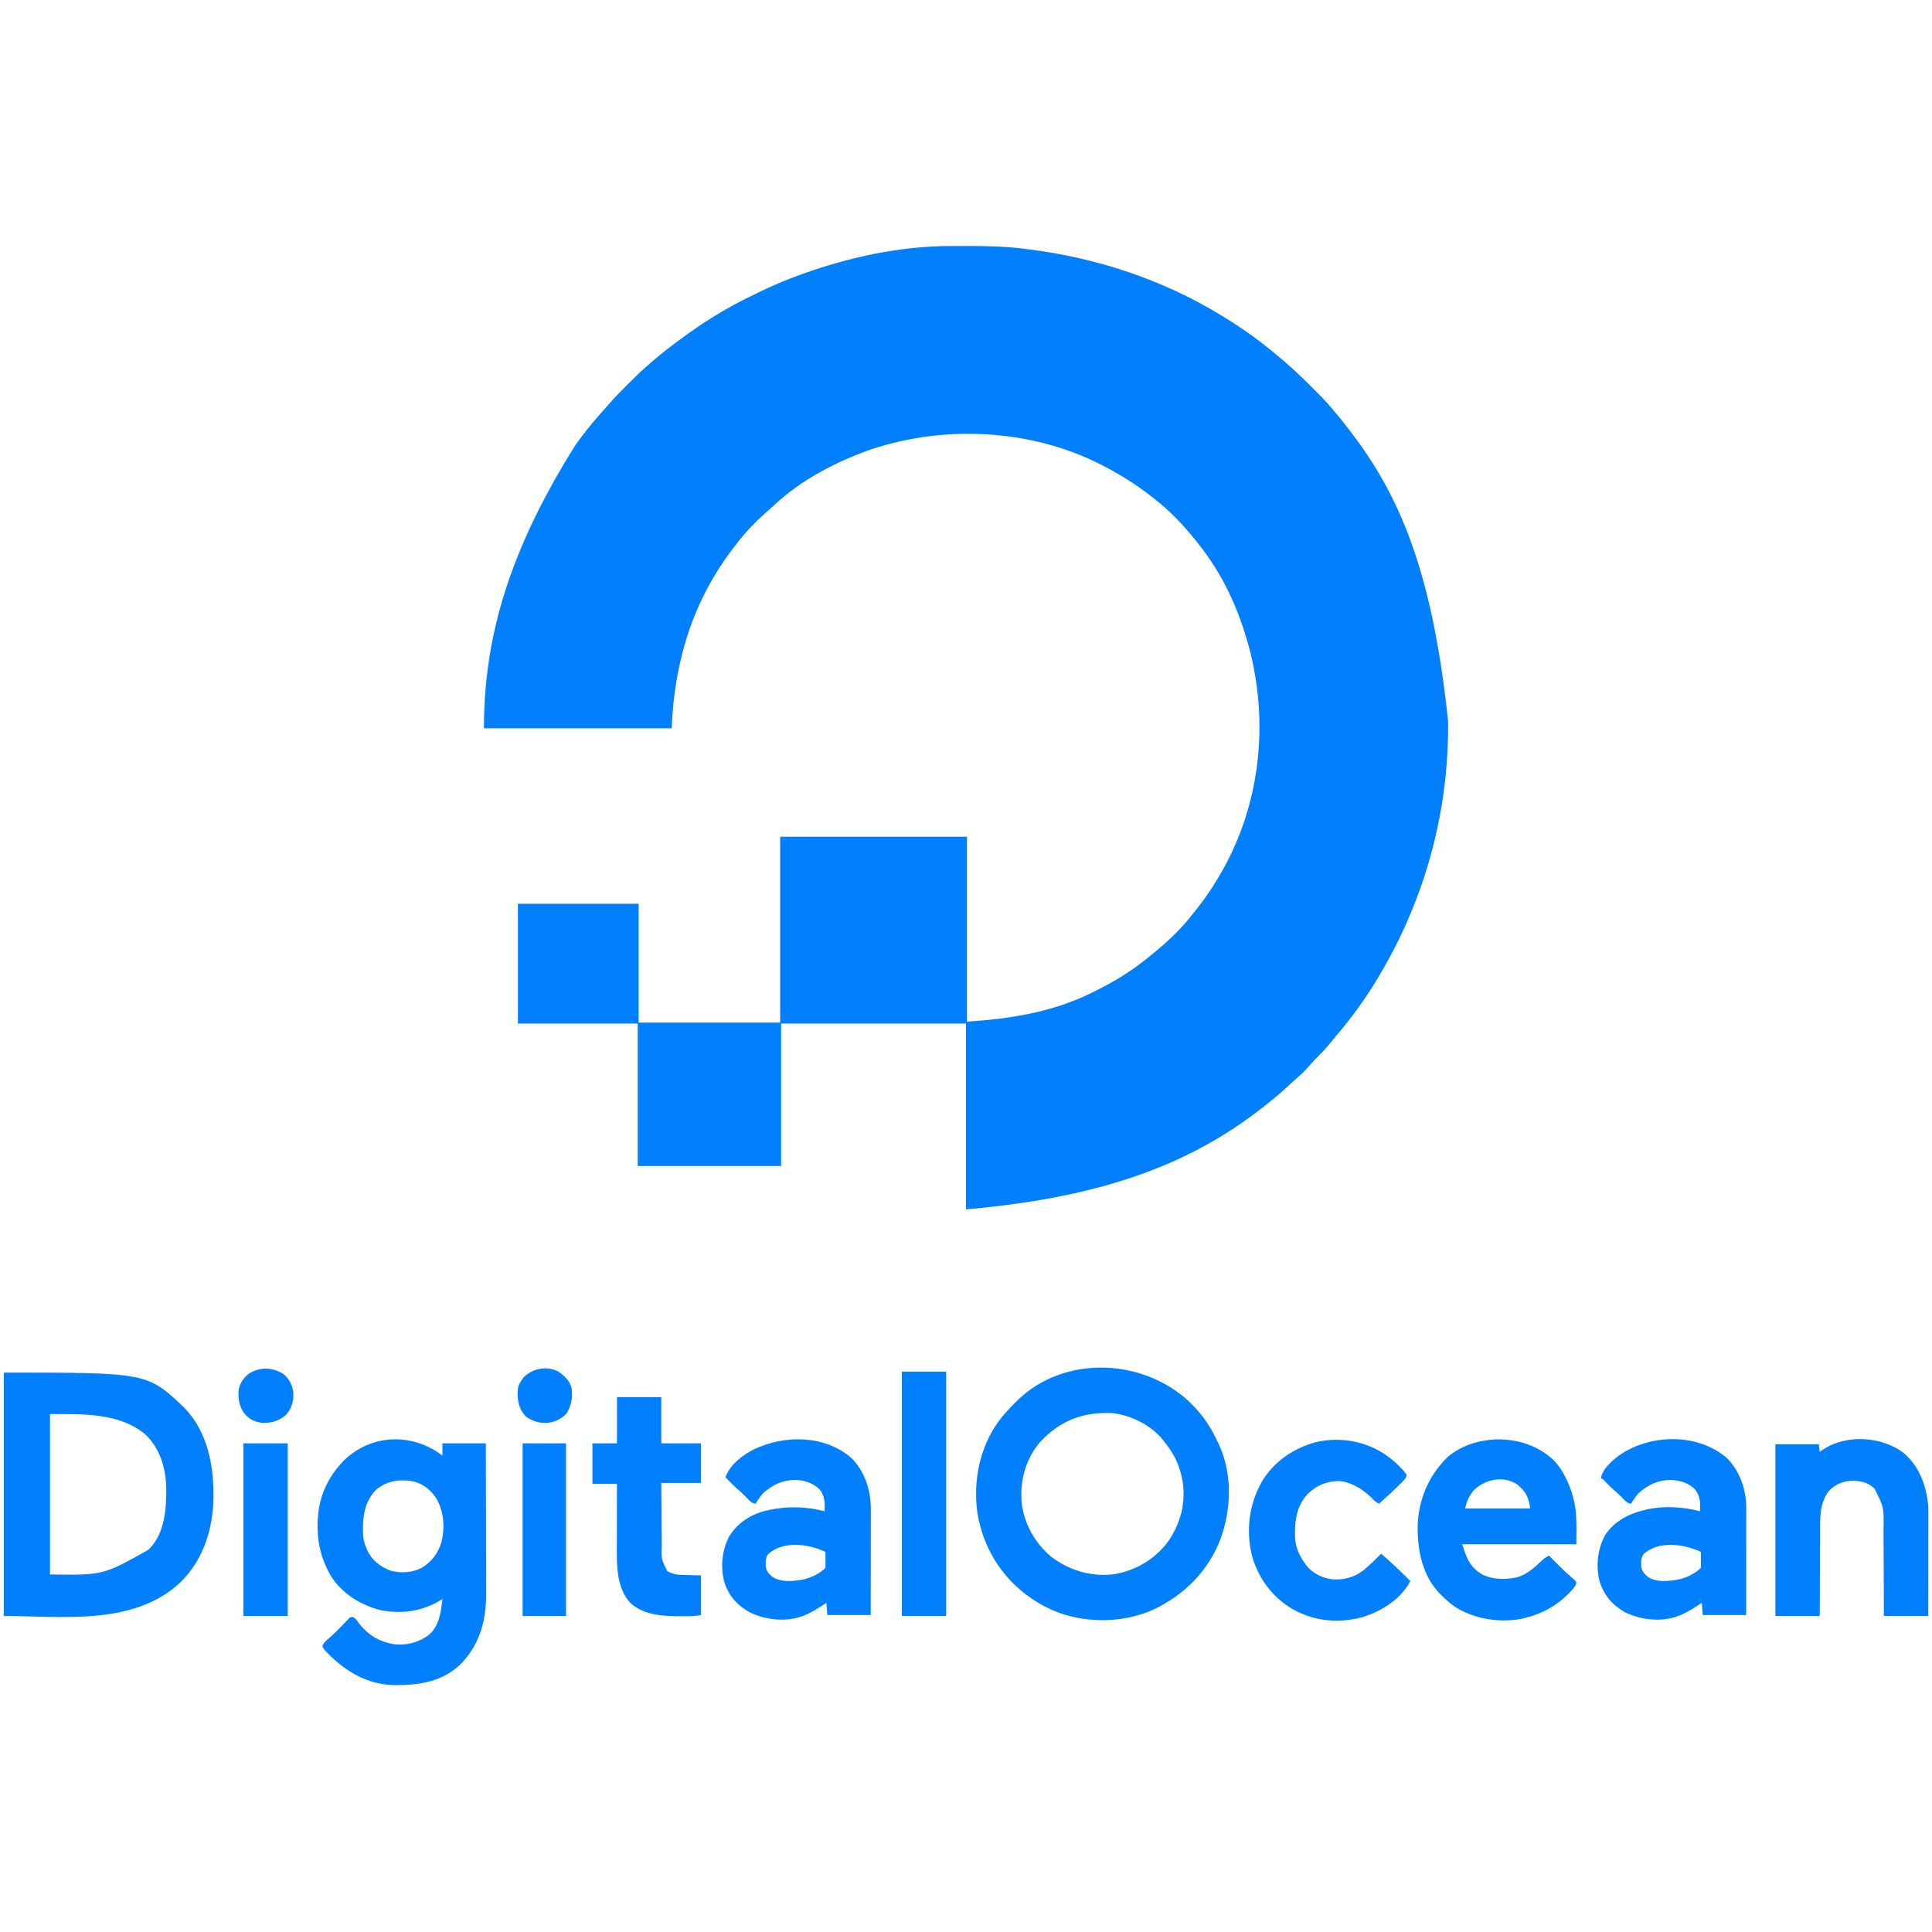 <?xml version="1.0" encoding="UTF-8"?>
<svg version="1.1" xmlns="http://www.w3.org/2000/svg" width="2048" height="2048">
<path d="M0 0 C1.267 -0.007 2.535 -0.014 3.841 -0.021 C7.908 -0.039 11.975 -0.046 16.043 -0.047 C16.737 -0.047 17.43 -0.048 18.145 -0.048 C39.329 -0.055 60.205 0.341 81.23 3.203 C82.534 3.369 83.837 3.536 85.18 3.707 C156.408 12.834 225.874 35.715 287.23 73.203 C287.997 73.667 288.763 74.131 289.552 74.609 C309.442 86.671 328.446 100.203 346.23 115.203 C346.769 115.657 347.307 116.11 347.862 116.577 C349.634 118.073 351.402 119.575 353.168 121.078 C353.693 121.523 354.218 121.969 354.758 122.428 C364.715 130.963 374.181 139.987 383.432 149.275 C385.056 150.904 386.685 152.527 388.314 154.15 C393.83 159.662 399.199 165.241 404.23 171.203 C405.107 172.213 405.985 173.222 406.863 174.23 C414.339 182.96 421.358 191.993 428.23 201.203 C428.764 201.916 429.298 202.629 429.848 203.363 C482.574 274.07 512.816 358.146 528.23 503.203 C528.258 504.307 528.258 504.307 528.285 505.434 C528.373 509.694 528.326 513.943 528.23 518.203 C528.213 519.076 528.195 519.948 528.176 520.847 C526.13 610.963 500.665 697.961 454.23 775.203 C453.777 775.961 453.323 776.719 452.855 777.5 C439.969 798.924 425.093 819.283 408.777 838.219 C406.366 841.044 404.044 843.923 401.73 846.828 C397.722 851.764 393.332 856.2 388.797 860.641 C386.015 863.418 383.458 866.323 380.902 869.305 C376.174 874.674 370.972 879.508 365.551 884.164 C363.19 886.239 360.891 888.368 358.595 890.513 C352.343 896.349 345.934 901.886 339.23 907.203 C338.176 908.051 337.121 908.898 336.066 909.746 C260.391 970.234 168.544 1007.935 17.23 1021.203 C17.23 956.193 17.23 891.183 17.23 824.203 C-47.45 824.203 -112.13 824.203 -178.77 824.203 C-178.77 874.033 -178.77 923.863 -178.77 975.203 C-228.93 975.203 -279.09 975.203 -330.77 975.203 C-330.77 925.373 -330.77 875.543 -330.77 824.203 C-372.68 824.203 -414.59 824.203 -457.77 824.203 C-457.77 782.293 -457.77 740.383 -457.77 697.203 C-415.53 697.203 -373.29 697.203 -329.77 697.203 C-329.77 738.783 -329.77 780.363 -329.77 823.203 C-280.27 823.203 -230.77 823.203 -179.77 823.203 C-179.77 758.193 -179.77 693.183 -179.77 626.203 C-114.43 626.203 -49.09 626.203 18.23 626.203 C18.23 690.883 18.23 755.563 18.23 822.203 C64.937 819.089 109.122 812.175 151.23 791.203 C152.143 790.752 153.056 790.301 153.997 789.836 C172.091 780.832 189.355 770.756 205.23 758.203 C206.447 757.258 206.447 757.258 207.688 756.293 C210.228 754.294 212.733 752.256 215.23 750.203 C216.231 749.39 217.231 748.576 218.262 747.738 C232.828 735.696 246.767 722.255 258.23 707.203 C259.3 705.87 260.371 704.54 261.445 703.211 C269.884 692.689 277.326 681.786 284.23 670.203 C284.631 669.536 285.031 668.87 285.443 668.183 C328.047 596.657 338.444 510.959 318.633 430.613 C309.215 393.748 294.535 358.213 272.23 327.203 C271.612 326.34 271.612 326.34 270.981 325.46 C268.47 321.983 265.878 318.578 263.23 315.203 C262.175 313.857 262.175 313.857 261.098 312.484 C248.172 296.362 233.598 280.844 217.23 268.203 C215.942 267.186 214.655 266.17 213.367 265.152 C197.006 252.326 179.718 241.702 161.23 232.203 C160.455 231.804 159.679 231.405 158.88 230.993 C85.898 194.175 -4.555 189.676 -81.64 214.988 C-119.159 227.84 -157.42 247.573 -186.469 275.043 C-188.424 276.879 -190.417 278.63 -192.449 280.379 C-204.159 290.589 -215.381 301.81 -224.77 314.203 C-225.79 315.509 -226.813 316.813 -227.836 318.117 C-272.06 374.768 -291.915 439.84 -294.77 511.203 C-360.44 511.203 -426.11 511.203 -493.77 511.203 C-493.77 415.291 -467.228 322.751 -396.319 210.279 C-394.772 208.206 -393.242 206.12 -391.715 204.031 C-383.12 192.336 -373.771 181.406 -364 170.68 C-362.792 169.338 -361.59 167.991 -360.424 166.613 C-354.992 160.235 -349.075 154.357 -343.145 148.448 C-341.336 146.645 -339.532 144.835 -337.729 143.025 C-331.911 137.205 -326.066 131.51 -319.77 126.203 C-318.686 125.254 -317.604 124.304 -316.523 123.352 C-307.58 115.551 -298.292 108.282 -288.77 101.203 C-288.047 100.665 -287.325 100.128 -286.582 99.574 C-262.861 81.985 -237.691 65.961 -210.991 53.271 C-208.366 52.009 -205.762 50.709 -203.156 49.41 C-188.341 42.079 -173.334 35.763 -157.77 30.203 C-157.154 29.982 -156.538 29.761 -155.903 29.533 C-106.137 11.705 -53.029 0.198 0 0 Z " fill="#007FFF" transform="translate(1006.77,260.797)"/>
<path d="M0 0 C14.775 12.815 25.891 27.655 34.036 45.367 C34.772 46.964 35.536 48.548 36.305 50.129 C50.381 80.86 49.043 117.876 37.824 149.133 C25.062 183.076 -0.299 208.473 -32.679 224.08 C-63.82 238.178 -100.732 239.252 -132.916 228.021 C-144.778 223.546 -155.944 217.747 -166.125 210.188 C-166.924 209.61 -167.723 209.032 -168.547 208.438 C-196.7 187.093 -214.767 155.997 -220.125 121.188 C-224.751 87.37 -217.32 51.476 -196.817 23.82 C-191.414 16.803 -185.408 10.413 -179.125 4.188 C-178.355 3.421 -177.586 2.654 -176.793 1.863 C-128.489 -44.159 -49.78 -42.07 0 0 Z M-153.875 47.062 C-169.054 65.24 -175.094 87.861 -173.125 111.188 C-170.466 133.536 -159.228 153.6 -142.125 168.188 C-122.457 183.044 -99.354 190.017 -74.766 186.887 C-51.819 182.951 -31.183 170.58 -17.484 151.664 C-12.675 144.643 -8.846 137.261 -6.125 129.188 C-5.537 127.457 -5.537 127.457 -4.938 125.691 C1.508 103.824 -1.133 80.772 -11.973 60.859 C-14.943 55.66 -18.371 50.848 -22.125 46.188 C-22.898 45.208 -23.672 44.228 -24.469 43.219 C-36.802 28.55 -57.339 18.575 -76.125 16.188 C-107.662 14.484 -132.275 23.843 -153.875 47.062 Z " fill="#007FFF" transform="translate(1256.125,1481.812)"/>
<path d="M0 0 C152.229 0 152.229 0 191.758 37.625 C216.749 63.916 222.915 99.79 222.281 134.711 C221.259 167.561 211.077 198.819 187.367 222.238 C137.517 269.015 61.346 258 0 258 C0 172.86 0 87.72 0 0 Z M49 44 C49 100.1 49 156.2 49 214 C105.341 214.78 105.341 214.78 153 188 C153.553 187.482 154.106 186.964 154.676 186.43 C170.801 169.826 172.454 143.67 172.215 121.945 C171.664 100.64 165.63 80.369 149.848 65.348 C121.818 42.24 82.854 44 49 44 Z " fill="#0080FF" transform="translate(4,1455)"/>
<path d="M0 0 C0 -4.29 0 -8.58 0 -13 C15.18 -13 30.36 -13 46 -13 C46.068 9.359 46.123 31.717 46.155 54.076 C46.171 64.459 46.192 74.843 46.226 85.226 C46.256 94.284 46.276 103.342 46.282 112.401 C46.286 117.189 46.295 121.978 46.317 126.767 C46.338 131.29 46.344 135.814 46.339 140.337 C46.34 141.982 46.346 143.627 46.358 145.272 C46.551 174.043 40.092 199.386 19.75 220.625 C0.48 239.473 -24.189 243.468 -50.077 243.304 C-79.1 242.94 -101.969 229.384 -122.125 209.043 C-126.986 203.746 -126.986 203.746 -127.035 201.078 C-125.487 197.971 -123.019 195.988 -120.438 193.75 C-116.393 190.162 -112.475 186.512 -108.719 182.621 C-108.007 181.886 -107.294 181.151 -106.561 180.394 C-105.158 178.936 -103.765 177.47 -102.383 175.993 C-101.739 175.329 -101.096 174.665 -100.434 173.98 C-99.867 173.381 -99.3 172.782 -98.717 172.165 C-97 171 -97 171 -94.888 171.202 C-92.304 172.294 -91.361 173.782 -89.75 176.062 C-79.474 189.801 -67.829 197.184 -51 200 C-37.622 201.422 -25.281 198.038 -14.477 190.16 C-3.192 180.317 -1.581 165.949 0 152 C-0.617 152.387 -1.235 152.773 -1.871 153.172 C-21.386 165.172 -43.166 168.243 -65.75 163.812 C-87.466 158.105 -107.368 145.815 -119.094 126.167 C-128.035 110.199 -132.408 93.614 -132.312 75.312 C-132.307 74.171 -132.301 73.029 -132.295 71.852 C-131.922 45.752 -122.689 24.11 -104.625 5.312 C-75.078 -23.376 -31.802 -24.23 0 0 Z M-71.41 37.215 C-83.875 51.211 -84.948 68.223 -84 86 C-83.448 89.94 -82.533 93.338 -81 97 C-80.671 97.843 -80.343 98.686 -80.004 99.555 C-75.041 110.854 -66.331 117.569 -55 122 C-44.47 124.851 -31.625 124.14 -22 119 C-11.58 112.744 -4.425 103.297 -1.027 91.672 C2.713 75.876 1.682 60.299 -6.145 45.824 C-12.36 36.364 -20.444 29.742 -31.508 27.191 C-46.203 24.762 -60.165 26.869 -71.41 37.215 Z " fill="#007FFF" transform="translate(469,1543)"/>
<path d="M0 0 C13.105 12.802 19.987 31.811 20.628 50.012 C20.662 53.075 20.663 56.136 20.653 59.199 C20.653 60.361 20.653 61.522 20.653 62.719 C20.652 66.545 20.645 70.37 20.637 74.195 C20.635 76.853 20.633 79.511 20.632 82.169 C20.629 88.441 20.621 94.713 20.611 100.985 C20.6 108.129 20.594 115.273 20.589 122.417 C20.579 137.105 20.561 151.793 20.539 166.48 C5.359 166.48 -9.821 166.48 -25.461 166.48 C-25.791 162.19 -26.121 157.9 -26.461 153.48 C-27.344 154.072 -28.227 154.664 -29.137 155.273 C-36.309 160.022 -43.363 164.453 -51.461 167.48 C-52.299 167.799 -53.137 168.117 -54 168.445 C-71.542 173.93 -91.9 171.398 -108.148 163.418 C-121.541 155.682 -130.182 145.487 -134.918 130.648 C-138.938 114.596 -136.956 96.262 -128.926 81.715 C-118.416 65.684 -101.67 58.175 -83.504 54.242 C-65.195 50.634 -46.448 51.778 -28.461 56.48 C-27.843 47.722 -28.06 40.699 -33.461 33.48 C-40.559 26.338 -49.66 23.643 -59.523 23.23 C-72.928 23.434 -83.655 28.341 -93.375 37.277 C-96.598 40.682 -99.084 44.453 -101.461 48.48 C-105.374 47.934 -107.048 46.181 -109.711 43.355 C-112.537 40.428 -115.363 37.62 -118.461 34.98 C-122.383 31.626 -125.981 27.999 -129.578 24.301 C-131.338 22.417 -131.338 22.417 -133.461 21.48 C-131.794 11.685 -121.939 3.253 -114.461 -2.52 C-81.699 -25.569 -31.222 -26.858 0 0 Z M-87.898 101.605 C-91.146 105.502 -90.793 109.918 -90.742 114.754 C-90.224 119.78 -87.619 122.383 -84.086 125.73 C-74.41 132.181 -62.424 130.738 -51.513 128.903 C-43.056 127.161 -33.637 122.657 -27.461 116.48 C-27.388 113.618 -27.369 110.78 -27.398 107.918 C-27.403 107.112 -27.407 106.305 -27.412 105.475 C-27.424 103.477 -27.442 101.478 -27.461 99.48 C-45.879 91.081 -71.64 87.431 -87.898 101.605 Z " fill="#007FFF" transform="translate(1830.461,1545.52)"/>
<path d="M0 0 C13.95 13.817 20.378 33.548 20.589 52.925 C20.592 55.042 20.589 57.16 20.582 59.277 C20.582 60.439 20.583 61.601 20.583 62.798 C20.582 66.618 20.574 70.438 20.566 74.258 C20.565 76.914 20.563 79.571 20.562 82.228 C20.559 88.492 20.551 94.757 20.541 101.022 C20.53 108.159 20.524 115.295 20.519 122.432 C20.509 137.103 20.49 151.774 20.469 166.445 C5.289 166.445 -9.891 166.445 -25.531 166.445 C-25.861 162.155 -26.191 157.865 -26.531 153.445 C-27.414 154.037 -28.297 154.629 -29.207 155.238 C-36.379 159.987 -43.433 164.417 -51.531 167.445 C-52.369 167.764 -53.207 168.082 -54.07 168.41 C-71.64 173.904 -92.033 171.368 -108.281 163.32 C-121.519 155.7 -130.176 145.818 -134.77 131.34 C-138.945 115.474 -137.22 98.045 -129.719 83.445 C-121.281 69.39 -107.997 60.47 -92.203 56.219 C-70.976 50.928 -49.726 50.905 -28.531 56.445 C-27.913 47.687 -28.13 40.664 -33.531 33.445 C-40.629 26.302 -49.73 23.608 -59.594 23.195 C-72.998 23.399 -83.725 28.306 -93.445 37.242 C-96.668 40.646 -99.154 44.418 -101.531 48.445 C-105.669 47.933 -107.482 45.771 -110.281 42.82 C-113.276 39.73 -116.251 36.732 -119.531 33.945 C-124.47 29.725 -128.982 25.078 -133.531 20.445 C-128.883 7.055 -115.531 -2.973 -103.34 -9.215 C-70.855 -24.712 -28.311 -24.564 0 0 Z M-87.969 101.57 C-91.216 105.467 -90.864 109.882 -90.812 114.719 C-90.294 119.745 -87.689 122.348 -84.156 125.695 C-74.48 132.146 -62.495 130.703 -51.583 128.868 C-43.126 127.126 -33.707 122.621 -27.531 116.445 C-27.458 113.583 -27.439 110.745 -27.469 107.883 C-27.473 107.077 -27.478 106.27 -27.482 105.439 C-27.494 103.441 -27.512 101.443 -27.531 99.445 C-45.95 91.046 -71.71 87.396 -87.969 101.57 Z " fill="#0080FF" transform="translate(902.531,1545.555)"/>
<path d="M0 0 C23.154 -0.698 45.04 6.033 62.184 22.02 C71.808 32.047 78.171 45.625 82.109 58.844 C82.396 59.803 82.396 59.803 82.688 60.781 C87.369 77.721 86.234 93.301 86.234 111.156 C46.304 111.156 6.374 111.156 -34.766 111.156 C-30.316 125.619 -26.27 136.24 -12.766 143.469 C-1.564 148.994 13.472 148.866 25.297 145.594 C34.83 142.127 41.919 135.807 49.125 128.888 C51.702 126.433 54.019 124.652 57.234 123.156 C57.707 123.635 58.181 124.113 58.668 124.606 C60.854 126.813 63.044 129.016 65.234 131.219 C65.978 131.971 66.722 132.723 67.488 133.498 C72.235 138.265 77.108 142.801 82.234 147.156 C84.797 149.344 84.797 149.344 86.234 151.156 C85.968 155.296 83.18 157.893 80.484 160.781 C79.994 161.307 79.504 161.832 78.999 162.374 C66.166 175.775 50.277 184.756 32.234 189.156 C30.898 189.493 30.898 189.493 29.535 189.836 C9.398 194.03 -13.125 191.716 -31.766 183.156 C-32.845 182.664 -33.924 182.171 -35.035 181.664 C-43.651 177.392 -50.075 171.924 -56.766 165.156 C-57.877 164.06 -57.877 164.06 -59.012 162.941 C-77.246 143.854 -82.299 117.119 -81.977 91.641 C-81.191 63.891 -70.27 38.226 -50.406 18.855 C-36.391 6.745 -18.228 1.03 0 0 Z M-22.766 54.156 C-27.68 60.44 -29.793 65.264 -31.766 73.156 C-8.996 73.156 13.774 73.156 37.234 73.156 C35.967 61.745 32.503 55.078 23.633 47.785 C9.097 37.913 -10.928 42.275 -22.766 54.156 Z " fill="#0080FF" transform="translate(1584.766,1525.844)"/>
<path d="M0 0 C16.477 13.884 23.97 33.539 26.204 54.496 C26.577 59.241 26.536 63.984 26.52 68.74 C26.52 69.873 26.52 71.006 26.52 72.173 C26.52 75.89 26.512 79.607 26.504 83.324 C26.502 85.912 26.501 88.5 26.5 91.088 C26.496 97.186 26.488 103.285 26.478 109.383 C26.467 116.331 26.462 123.279 26.457 130.227 C26.446 144.508 26.428 158.789 26.406 173.07 C10.896 173.07 -4.614 173.07 -20.594 173.07 C-20.603 169.655 -20.612 166.239 -20.622 162.72 C-20.656 151.4 -20.711 140.081 -20.778 128.761 C-20.817 121.902 -20.85 115.043 -20.865 108.184 C-20.879 101.558 -20.914 94.931 -20.962 88.305 C-20.977 85.784 -20.985 83.263 -20.986 80.742 C-20.535 57.868 -20.535 57.868 -30.594 37.945 C-38.126 30.884 -45.934 29.706 -55.914 29.789 C-64.863 30.473 -73.235 34.143 -79.211 40.898 C-89.428 54.622 -88.197 71.501 -88.203 87.719 C-88.218 90.187 -88.235 92.656 -88.253 95.125 C-88.297 101.579 -88.317 108.033 -88.332 114.487 C-88.352 121.09 -88.394 127.694 -88.434 134.297 C-88.509 147.221 -88.557 160.146 -88.594 173.07 C-104.104 173.07 -119.614 173.07 -135.594 173.07 C-135.594 113.01 -135.594 52.95 -135.594 -8.93 C-120.414 -8.93 -105.234 -8.93 -89.594 -8.93 C-89.099 -4.97 -89.099 -4.97 -88.594 -0.93 C-87.681 -1.601 -87.681 -1.601 -86.75 -2.285 C-81.189 -6.121 -75.825 -8.821 -69.406 -10.805 C-68.754 -11.007 -68.102 -11.21 -67.43 -11.419 C-45.176 -17.903 -18.648 -13.874 0 0 Z " fill="#007FFF" transform="translate(2017.594,1539.93)"/>
<path d="M0 0 C6.133 5.154 12.302 10.475 17 17 C16.743 20.626 14.984 22.38 12.465 24.863 C11.737 25.586 11.009 26.308 10.26 27.053 C9.493 27.798 8.727 28.544 7.938 29.312 C7.198 30.047 6.459 30.781 5.697 31.537 C1.501 35.675 -2.794 39.65 -7.271 43.481 C-8.918 44.928 -10.469 46.432 -12 48 C-15.198 46.61 -17.064 45.025 -19.375 42.438 C-28.351 33.244 -41.477 24.891 -54.523 23.969 C-68.017 24.139 -77.997 28.321 -87.742 37.547 C-100.067 50.938 -101.763 66.953 -101.179 84.302 C-100.52 94.232 -96.743 102.957 -91 111 C-90.56 111.634 -90.121 112.268 -89.668 112.922 C-83.206 121.339 -73.368 126.422 -63 128 C-50.019 129.298 -38.185 126.232 -28 118 C-21.681 112.662 -15.774 106.919 -10 101 C-4.885 105.323 0.062 109.784 4.938 114.375 C5.637 115.032 6.336 115.689 7.057 116.365 C11.791 120.825 16.468 125.334 21 130 C11.007 149.186 -9.344 161.82 -29.5 168.188 C-54.768 174.981 -80.413 172.847 -103.267 160.004 C-124.737 147.569 -139.014 128.615 -146.312 105.062 C-153.617 77.318 -150.328 48.858 -136 24 C-122.974 2.76 -103.071 -10.538 -79.359 -17.203 C-51.763 -23.749 -22.117 -17.63 0 0 Z " fill="#007FFF" transform="translate(1474,1546)"/>
<path d="M0 0 C15.51 0 31.02 0 47 0 C47 16.17 47 32.34 47 49 C60.86 49 74.72 49 89 49 C89 62.86 89 76.72 89 91 C75.14 91 61.28 91 47 91 C47.091 105.355 47.091 105.355 47.209 119.709 C47.263 125.568 47.314 131.427 47.346 137.287 C47.373 142.014 47.413 146.74 47.463 151.467 C47.48 153.266 47.491 155.064 47.498 156.862 C46.953 171.699 46.953 171.699 53.312 184.438 C58.263 187.316 62.805 188.252 68.492 188.414 C69.574 188.45 70.655 188.485 71.769 188.522 C73.124 188.556 74.479 188.59 75.875 188.625 C80.206 188.749 84.537 188.873 89 189 C89 202.86 89 216.72 89 231 C82.444 232.311 76.039 232.244 69.375 232.25 C68.68 232.251 67.985 232.251 67.269 232.252 C48.864 232.224 29.75 231.383 14.965 219.004 C-1.729 201.979 -0.168 174.396 -0.098 152.352 C-0.096 150.6 -0.094 148.849 -0.093 147.098 C-0.09 142.538 -0.08 137.978 -0.069 133.417 C-0.058 128.744 -0.054 124.071 -0.049 119.398 C-0.038 110.266 -0.021 101.133 0 92 C-8.58 92 -17.16 92 -26 92 C-26 77.81 -26 63.62 -26 49 C-17.42 49 -8.84 49 0 49 C0 32.83 0 16.66 0 0 Z " fill="#0080FF" transform="translate(654,1481)"/>
<path d="M0 0 C15.51 0 31.02 0 47 0 C47 85.47 47 170.94 47 259 C31.49 259 15.98 259 0 259 C0 173.53 0 88.06 0 0 Z " fill="#0080FF" transform="translate(956,1454)"/>
<path d="M0 0 C15.51 0 31.02 0 47 0 C47 60.39 47 120.78 47 183 C31.49 183 15.98 183 0 183 C0 122.61 0 62.22 0 0 Z " fill="#0080FF" transform="translate(258,1530)"/>
<path d="M0 0 C15.18 0 30.36 0 46 0 C46 60.39 46 120.78 46 183 C30.82 183 15.64 183 0 183 C0 122.61 0 62.22 0 0 Z " fill="#0080FF" transform="translate(554,1530)"/>
<path d="M0 0 C6.321 4.816 9.801 11.958 10.867 19.75 C11.332 29.024 9.216 36.769 2.93 43.75 C-4.675 50.103 -11.903 52.249 -21.75 52.059 C-29.484 51.34 -35.37 48.413 -40.602 42.688 C-46.681 34.667 -47.86 26.641 -47.07 16.75 C-45.419 9.537 -41.954 4.219 -36.07 -0.25 C-24.471 -7.362 -11.689 -7.058 0 0 Z " fill="#0080FF" transform="translate(300.07,1456.25)"/>
<path d="M0 0 C6.575 4.698 12.254 9.884 14 18 C15.127 28.212 13.652 36.13 8.25 44.812 C1.939 50.948 -5.403 54.266 -14.25 54.375 C-22.129 54.24 -27.792 52.118 -34.312 47.812 C-41.894 39.878 -43.463 31.571 -43.285 20.969 C-42.933 16.064 -41.88 12.92 -39 9 C-38.422 8.113 -37.845 7.226 -37.25 6.312 C-27.765 -3.435 -12.198 -6.625 0 0 Z " fill="#007FFF" transform="translate(592,1454)"/>
</svg>
